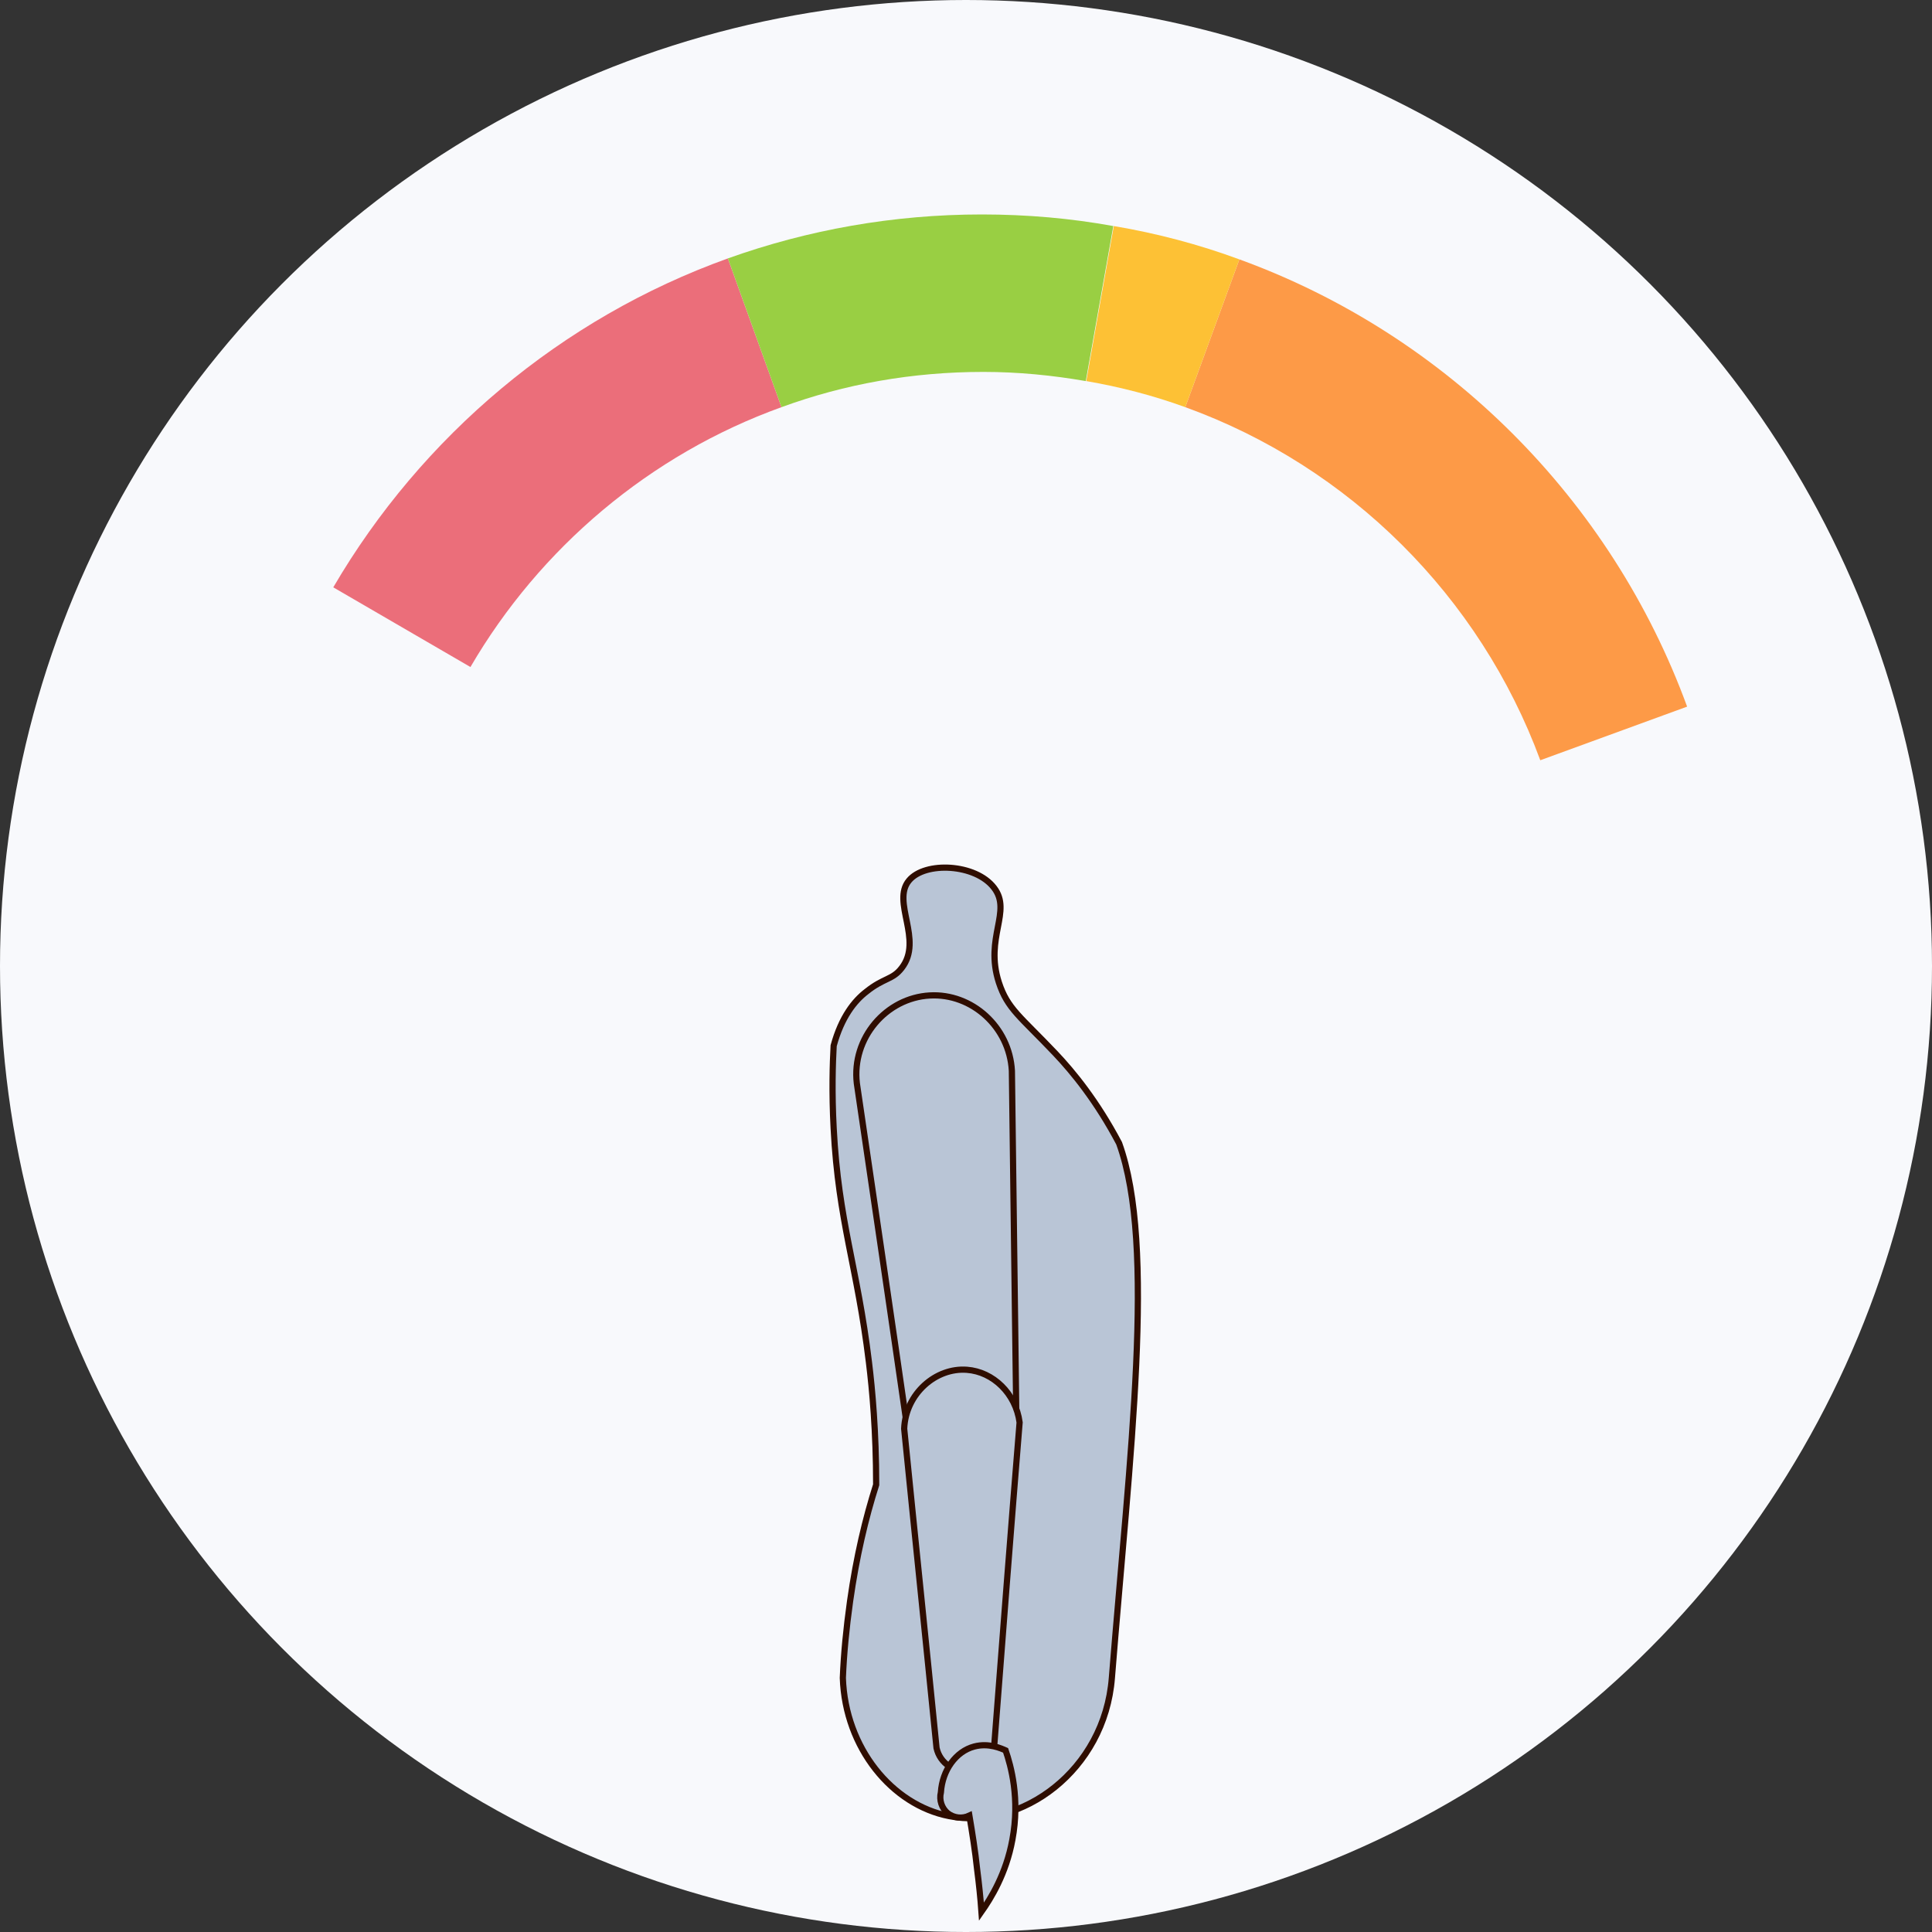 <?xml version="1.0" encoding="utf-8"?>
<!-- Generator: Adobe Illustrator 19.0.0, SVG Export Plug-In . SVG Version: 6.00 Build 0)  -->
<svg version="1.1" id="Layer_80" xmlns="http://www.w3.org/2000/svg" xmlns:xlink="http://www.w3.org/1999/xlink" x="0px" y="0px"
	 viewBox="0 0 400 400" style="enable-background:new 0 0 400 400;" xml:space="preserve">
<rect x="0" y="0" width="400" height="400" fill="#333333" stroke="none"/>
<style type="text/css">
	.st0{fill:#F8F9FC;}
	.st1{fill:#B9C5D6;stroke:#2F0D00;stroke-width:1.283;stroke-miterlimit:10;}
	.st2{fill:#FD9A47;}
	.st3{fill:#EB6E7A;}
	.st4{fill:#99CF43;}
	.st5{fill:#FDC135;}
</style>
<g id="XMLID_94_">
	<ellipse id="XMLID_753_" class="st0" cx="200" cy="200" rx="200" ry="200"/>
	<path id="XMLID_713_" class="st1" d="M181.4,307.4c0-11-0.8-19.7-1.5-25.4c-2.4-19.8-6.3-29-7.3-48.4c-0.4-7.5-0.2-13.5,0-17.1
		c1.6-5.9,4.3-9.3,6.8-11.2c3.6-2.9,5.4-2.4,7.3-4.9c4.5-5.8-2.2-13.7,1.5-18.1c3.3-4,13.8-3.5,17.6,1.5c3.8,4.9-2,10.3,1,19.6
		c1.8,5.5,4.4,7,11.7,14.7c3.7,3.9,8.6,9.9,13.2,18.6c7.7,21.3,2.2,64.4-1.5,110.7c-1.5,19.2-18.8,31.6-33.7,28.6
		c-11.8-2.3-21.5-14.1-22-28.6c0.2-4.9,0.7-10.2,1.5-15.9C177.3,322.3,179.2,314.3,181.4,307.4z"/>
	<path id="XMLID_705_" class="st1" d="M177.4,224.3c-1.1-9.4,6.1-17.7,15.1-18.2c8.7-0.5,16.5,6.5,17,15.6c0.3,23.5,0.6,47,0.9,70.4
		c0.5,5.7-2.4,10.8-6.7,12.5c-5.7,2.3-13.7-1.4-15.9-9.2C184.4,271.8,180.9,248.1,177.4,224.3z"/>
	<path id="XMLID_701_" class="st1" d="M211.1,294.5c-0.8-6-5.5-10.5-10.9-10.9c-6.4-0.5-12.7,4.9-13,12.2c2.2,22,4.5,44,6.7,66.1
		c0.7,3.2,3.8,5.2,6.9,4.7c2.8-0.5,5-2.9,5.1-5.9C207.6,338.6,209.3,316.6,211.1,294.5z"/>
	<path id="XMLID_697_" class="st1" d="M203.2,395.8c1.9-2.7,5.1-7.8,6.4-14.9c1.6-8.5-0.3-15.3-1.4-18.5c-0.9-0.4-3.5-1.6-6.5-0.8
		c-3.8,1-6.6,4.9-6.9,9.5c-0.4,1.6,0.2,3.3,1.4,4.3c1.3,1,3,1.2,4.5,0.5c0.6,3.6,1.2,7.3,1.6,11.1C202.7,390.1,203,393,203.2,395.8z
		"/>
	<g id="XMLID_2088_">
		<path id="XMLID_630_" class="st2" d="M318.9,157.4l30.4-11.1c-15.7-42.9-49.8-77-92.7-92.6l-11.2,30.6
			C279.4,96.6,306.4,123.5,318.9,157.4z"/>
	</g>
	<g id="XMLID_2085_">
		<path id="XMLID_538_" class="st3" d="M161.8,84.3l-11.1-30.8C116.2,65.9,87.3,90.3,69,121.6l28.4,16.5
			C111.8,113.4,134.6,94.1,161.8,84.3z"/>
	</g>
	<g id="XMLID_2082_">
		<path id="XMLID_81_" class="st4" d="M203.6,77c7.2,0,14.3,0.7,21.2,1.9l5.7-32.1c-8.8-1.6-17.9-2.4-27.2-2.4
			c-18.4,0-36.1,3.2-52.6,9.1l11.1,30.8C174.9,79.5,188.9,77,203.6,77z"/>
	</g>
	<g id="XMLID_2079_">
		<path id="XMLID_335_" class="st5" d="M245.4,84.3l11.2-30.6c-8.4-3.1-17.1-5.4-26-6.9l-5.7,32.1C231.9,80.1,238.8,81.9,245.4,84.3
			z"/>
	</g>
</g>
</svg>
